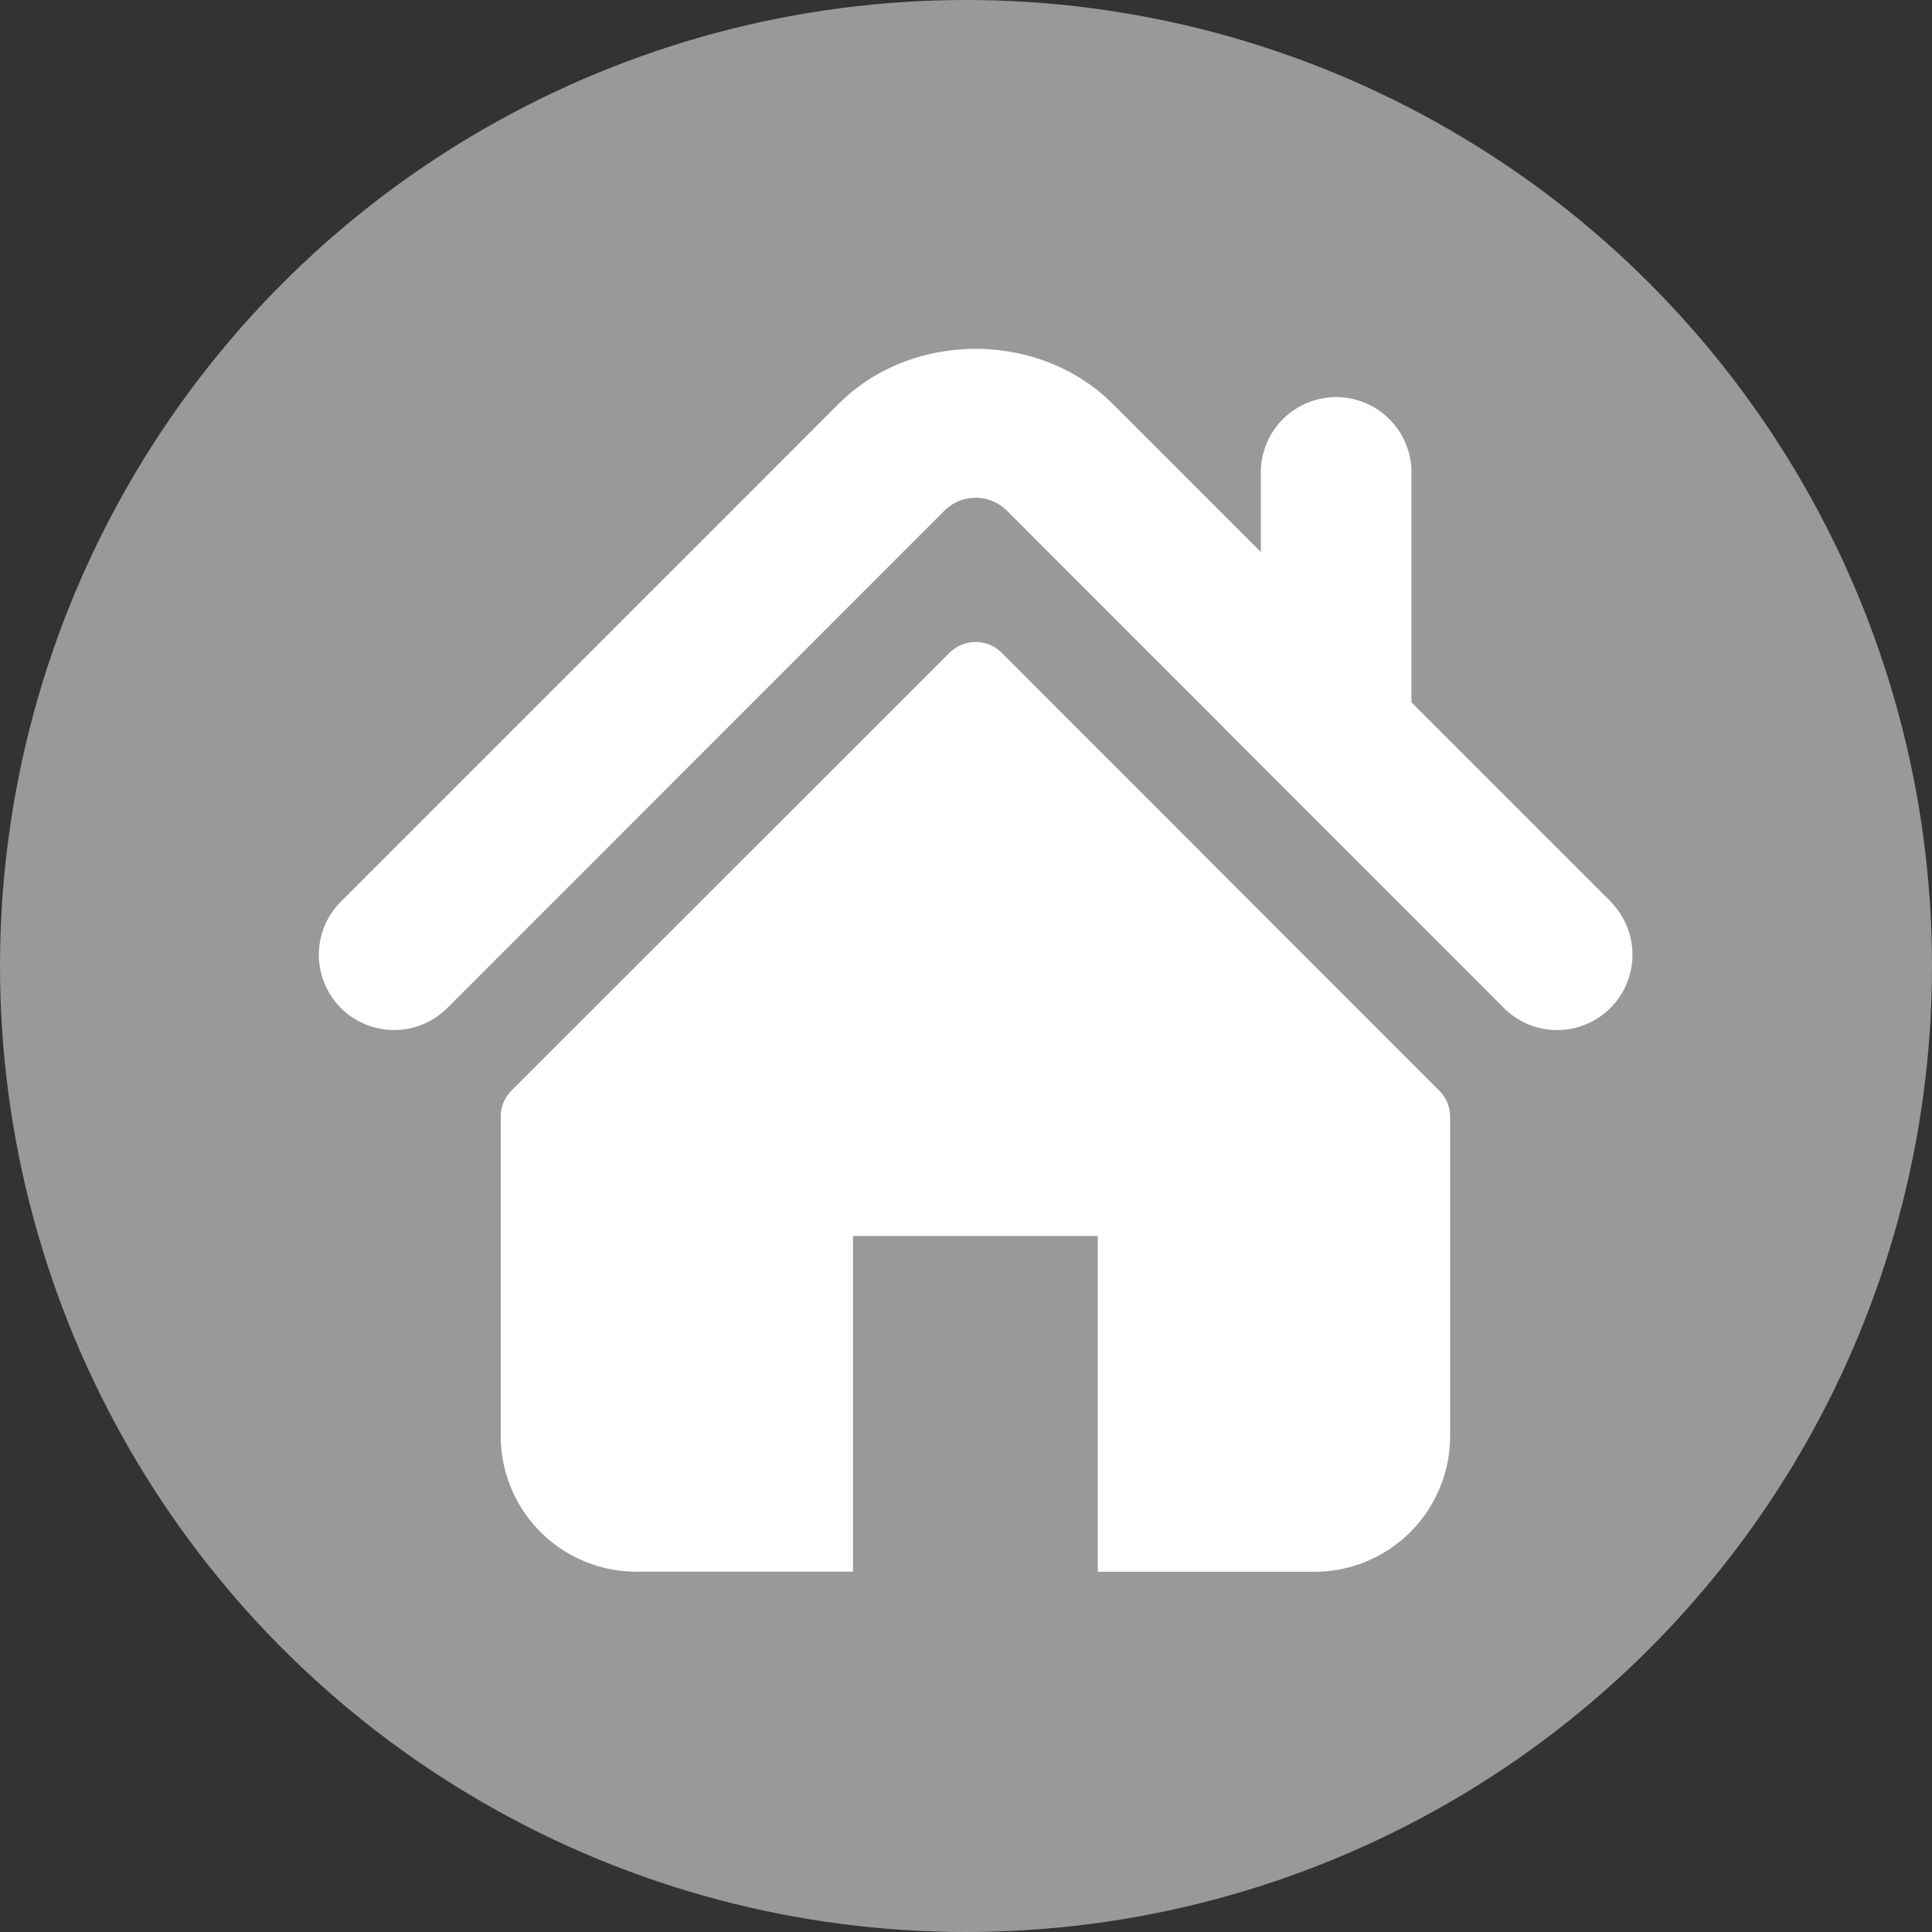 <svg id="Capa_1" data-name="Capa 1" xmlns="http://www.w3.org/2000/svg" viewBox="0 0 437 437"><rect x="0" y="0" width="437" height="437" fill="#333333" stroke="none"/><defs><style>.cls-1,.cls-2{fill:#fff;}.cls-1{opacity:0.5;}</style></defs><circle class="cls-1" cx="218.5" cy="218.5" r="218.5"/><path class="cls-2" d="M393.46,229.86l-45-45v-52a17,17,0,0,0-34.07,0v18l-33.53-33.53c-16.58-16.57-45.4-16.55-61.95,0l-112.6,112.6A17,17,0,0,0,130.37,254L243,141.34a10,10,0,0,1,13.78,0L369.37,254a17,17,0,0,0,24.09-24.09Z" transform="translate(-29.2 -26)"/><path class="cls-2" d="M255.79,173.67a8.36,8.36,0,0,0-11.83,0l-99.05,99a8.35,8.35,0,0,0-2.45,5.92v72.22a30.69,30.69,0,0,0,30.68,30.69h49V305.58h55.37v75.94h49a30.69,30.69,0,0,0,30.69-30.68V278.61a8.35,8.35,0,0,0-2.45-5.92Z" transform="translate(-29.2 -26)"/></svg>